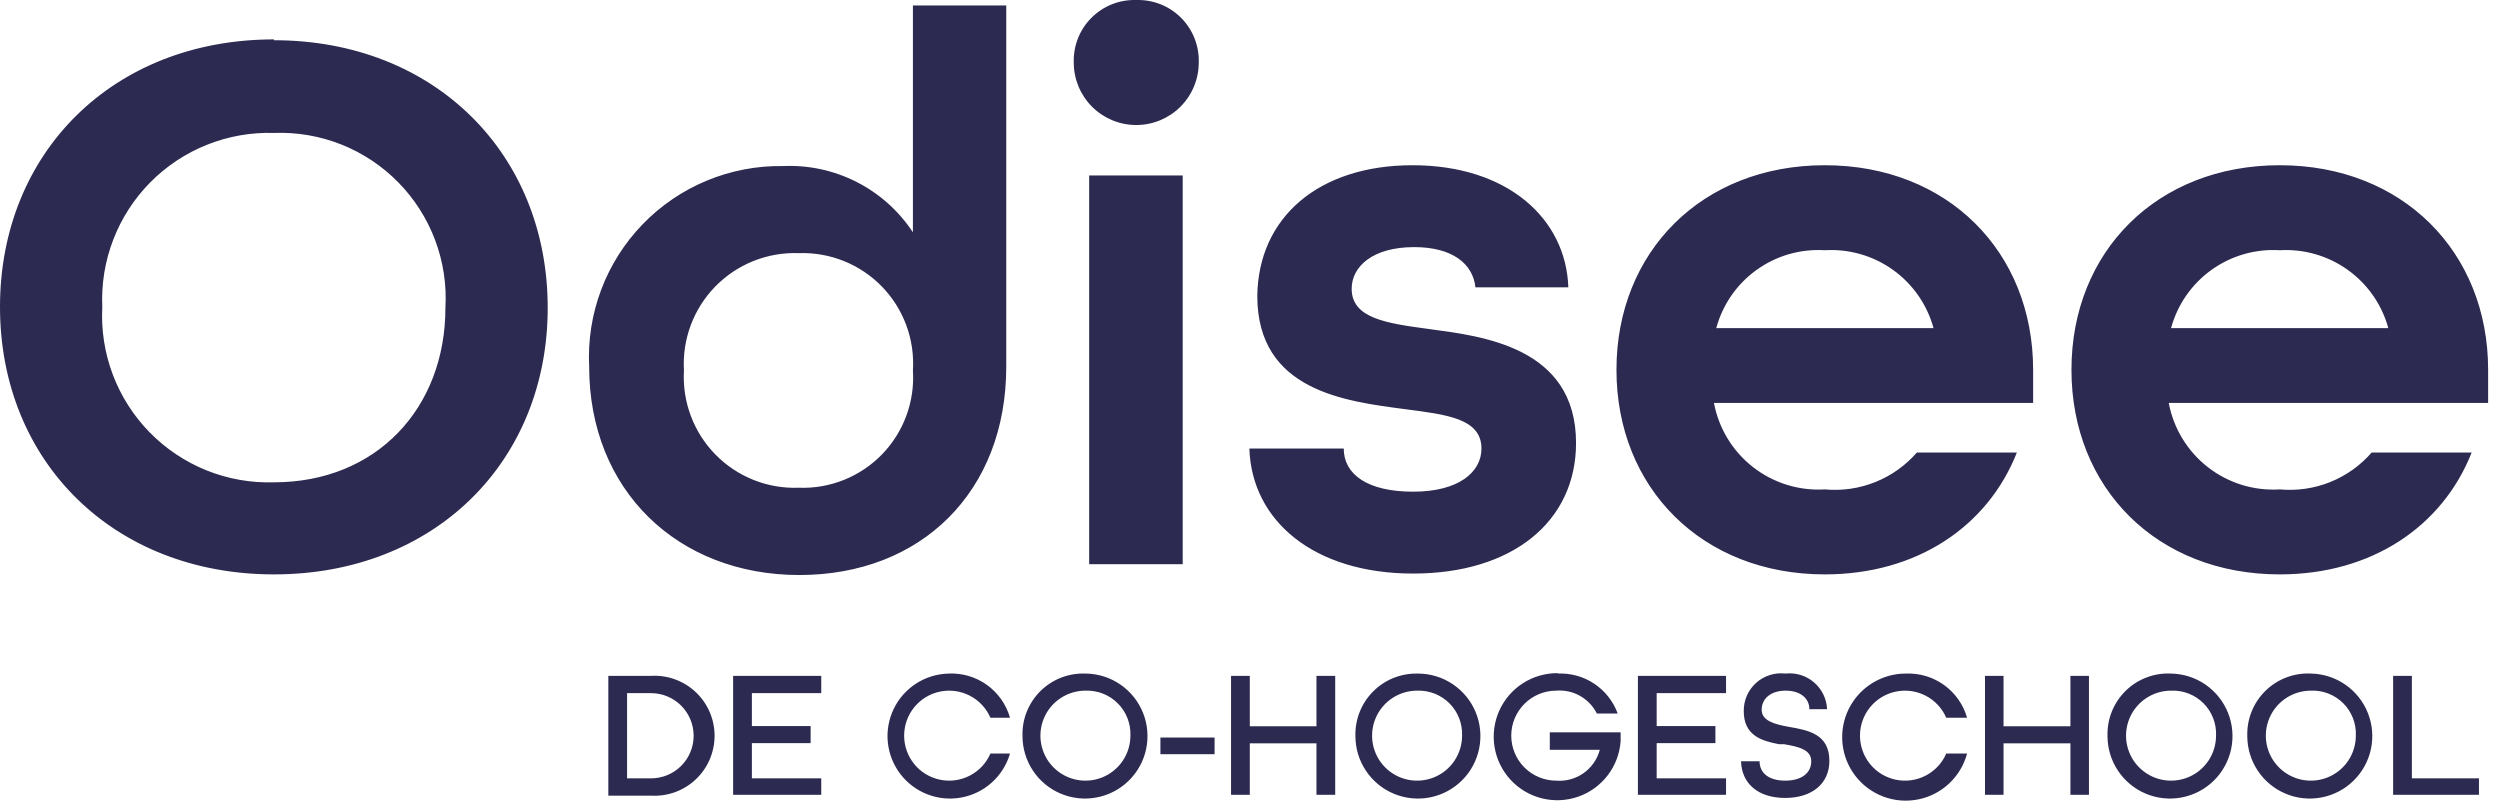 <svg width="120" height="39" viewBox="0 0 120 39" fill="none" xmlns="http://www.w3.org/2000/svg">
<path fill-rule="evenodd" clip-rule="evenodd" d="M104.22 32.331C104.811 32.343 105.385 32.529 105.87 32.866C106.355 33.203 106.731 33.675 106.948 34.224C107.166 34.773 107.217 35.375 107.095 35.953C106.972 36.531 106.682 37.059 106.26 37.473C105.838 37.887 105.304 38.166 104.724 38.277C104.143 38.388 103.543 38.326 102.999 38.097C102.454 37.868 101.989 37.484 101.662 36.992C101.335 36.5 101.16 35.922 101.16 35.331C101.147 34.929 101.218 34.528 101.368 34.154C101.518 33.78 101.744 33.441 102.031 33.16C102.319 32.877 102.662 32.658 103.039 32.516C103.415 32.373 103.818 32.31 104.22 32.331ZM110.93 32.331C111.521 32.343 112.095 32.529 112.58 32.866C113.065 33.203 113.441 33.675 113.658 34.224C113.876 34.773 113.927 35.375 113.805 35.953C113.682 36.531 113.392 37.059 112.97 37.473C112.548 37.887 112.014 38.166 111.434 38.277C110.853 38.388 110.253 38.326 109.709 38.097C109.164 37.868 108.699 37.484 108.372 36.992C108.045 36.5 107.87 35.922 107.87 35.331C107.857 34.929 107.928 34.528 108.078 34.154C108.228 33.78 108.454 33.441 108.741 33.16C109.029 32.877 109.372 32.658 109.749 32.516C110.125 32.373 110.528 32.31 110.93 32.331ZM85.7 32.331C85.945 32.304 86.194 32.327 86.429 32.399C86.665 32.471 86.884 32.592 87.071 32.752C87.259 32.912 87.412 33.11 87.52 33.331C87.628 33.553 87.689 33.795 87.7 34.041H86.85C86.85 33.531 86.43 33.151 85.71 33.151C84.99 33.151 84.56 33.541 84.56 34.071C84.56 34.601 85.19 34.771 85.88 34.891C86.79 35.051 87.81 35.231 87.81 36.521C87.81 37.621 86.97 38.301 85.69 38.301C84.41 38.301 83.6 37.631 83.57 36.541H84.46C84.46 37.111 84.91 37.471 85.69 37.471C86.47 37.471 86.94 37.111 86.94 36.541C86.94 35.971 86.32 35.841 85.63 35.721H85.39C84.56 35.561 83.7 35.311 83.7 34.131C83.697 33.877 83.748 33.624 83.85 33.391C83.952 33.158 84.103 32.949 84.292 32.779C84.482 32.608 84.705 32.48 84.948 32.403C85.191 32.326 85.447 32.301 85.7 32.331ZM68.06 32.331C68.653 32.331 69.233 32.507 69.727 32.837C70.22 33.167 70.605 33.635 70.832 34.183C71.059 34.732 71.118 35.335 71.002 35.917C70.887 36.499 70.601 37.033 70.181 37.453C69.762 37.872 69.227 38.158 68.645 38.274C68.063 38.389 67.46 38.33 66.912 38.103C66.364 37.876 65.895 37.492 65.566 36.998C65.236 36.505 65.06 35.925 65.06 35.331C65.049 34.937 65.118 34.545 65.263 34.178C65.408 33.811 65.626 33.477 65.904 33.197C66.181 32.916 66.513 32.695 66.878 32.546C67.244 32.398 67.635 32.325 68.03 32.331H68.06ZM91.48 32.331C92.137 32.304 92.784 32.498 93.317 32.882C93.85 33.267 94.239 33.819 94.42 34.451H93.42C93.222 33.996 92.874 33.622 92.433 33.394C91.992 33.165 91.486 33.096 90.999 33.197C90.513 33.297 90.077 33.563 89.763 33.948C89.45 34.333 89.279 34.815 89.279 35.311C89.279 35.808 89.45 36.289 89.763 36.675C90.077 37.06 90.513 37.325 90.999 37.426C91.486 37.527 91.992 37.458 92.433 37.229C92.874 37.001 93.222 36.627 93.42 36.171H94.42C94.272 36.721 93.974 37.219 93.558 37.608C93.142 37.998 92.626 38.263 92.067 38.373C91.509 38.484 90.93 38.436 90.397 38.235C89.865 38.034 89.399 37.688 89.052 37.236C88.706 36.783 88.493 36.243 88.438 35.676C88.383 35.11 88.488 34.539 88.741 34.028C88.993 33.518 89.384 33.089 89.868 32.789C90.352 32.489 90.91 32.33 91.48 32.331ZM52.14 32.331C52.731 32.343 53.305 32.529 53.79 32.866C54.275 33.203 54.651 33.675 54.868 34.224C55.086 34.773 55.137 35.375 55.015 35.953C54.892 36.531 54.602 37.059 54.18 37.473C53.758 37.887 53.224 38.166 52.644 38.277C52.063 38.388 51.463 38.326 50.919 38.097C50.374 37.868 49.909 37.484 49.582 36.992C49.255 36.5 49.08 35.922 49.08 35.331C49.067 34.931 49.137 34.533 49.285 34.161C49.434 33.79 49.657 33.453 49.941 33.171C50.225 32.889 50.565 32.67 50.938 32.525C51.311 32.381 51.71 32.315 52.11 32.331H52.14ZM45.54 32.331C46.197 32.302 46.845 32.495 47.379 32.88C47.912 33.265 48.3 33.819 48.48 34.451H47.54C47.342 33.996 46.994 33.622 46.553 33.394C46.112 33.165 45.606 33.096 45.119 33.197C44.633 33.297 44.197 33.563 43.883 33.948C43.57 34.333 43.399 34.815 43.399 35.311C43.399 35.808 43.57 36.289 43.883 36.675C44.197 37.06 44.633 37.325 45.119 37.426C45.606 37.527 46.112 37.458 46.553 37.229C46.994 37.001 47.342 36.627 47.54 36.171H48.48C48.325 36.704 48.025 37.183 47.614 37.555C47.203 37.927 46.696 38.178 46.151 38.28C45.606 38.382 45.043 38.33 44.526 38.132C44.008 37.933 43.555 37.595 43.218 37.155C42.881 36.714 42.673 36.189 42.616 35.638C42.559 35.086 42.657 34.529 42.897 34.03C43.138 33.53 43.512 33.107 43.978 32.807C44.445 32.507 44.986 32.343 45.54 32.331ZM74.77 32.331C75.392 32.303 76.007 32.473 76.525 32.819C77.043 33.164 77.437 33.666 77.65 34.251H76.65C76.472 33.895 76.191 33.599 75.843 33.403C75.496 33.207 75.098 33.119 74.7 33.151C74.127 33.151 73.578 33.379 73.173 33.784C72.768 34.189 72.54 34.739 72.54 35.311C72.54 35.884 72.768 36.434 73.173 36.839C73.578 37.244 74.127 37.471 74.7 37.471C75.166 37.508 75.631 37.38 76.013 37.11C76.395 36.839 76.67 36.444 76.79 35.991H74.39V35.151H77.79V35.581C77.747 36.175 77.531 36.744 77.169 37.217C76.806 37.689 76.313 38.046 75.751 38.242C75.188 38.437 74.581 38.464 74.003 38.319C73.425 38.173 72.903 37.862 72.501 37.423C72.098 36.984 71.832 36.437 71.737 35.849C71.642 35.261 71.721 34.658 71.964 34.114C72.208 33.571 72.605 33.11 73.107 32.79C73.609 32.47 74.194 32.303 74.79 32.311L74.77 32.331ZM115.77 32.441V37.361H118.99V38.151H114.87V32.441H115.77ZM82.85 32.441V33.271H79.52V34.851H82.34V35.671H79.52V37.361H82.85V38.151H78.62V32.441H82.85ZM39.42 32.441V33.271H36.09V34.851H38.91V35.671H36.09V37.361H39.42V38.151H35.19V32.441H39.42ZM59.99 32.441V34.861H63.19V32.441H64.09V38.151H63.19V35.681H59.99V38.151H59.09V32.441H59.99ZM96.17 32.441V34.861H99.38V32.441H100.27V38.151H99.38V35.681H96.17V38.151H95.28V32.441H96.17ZM31.25 32.441C31.642 32.418 32.034 32.475 32.403 32.61C32.772 32.744 33.11 32.952 33.395 33.221C33.681 33.49 33.908 33.815 34.064 34.175C34.219 34.536 34.3 34.924 34.3 35.316C34.3 35.709 34.219 36.097 34.064 36.458C33.908 36.818 33.681 37.143 33.395 37.412C33.11 37.681 32.772 37.889 32.403 38.023C32.034 38.157 31.642 38.215 31.25 38.191H29.2V32.441H31.25ZM52.11 33.151C51.682 33.15 51.264 33.275 50.907 33.511C50.551 33.747 50.272 34.083 50.107 34.478C49.942 34.872 49.898 35.307 49.98 35.727C50.062 36.146 50.267 36.532 50.569 36.835C50.871 37.138 51.256 37.345 51.675 37.429C52.094 37.513 52.529 37.471 52.924 37.308C53.319 37.145 53.657 36.868 53.895 36.513C54.133 36.157 54.26 35.739 54.26 35.311C54.271 35.026 54.223 34.741 54.119 34.474C54.015 34.208 53.858 33.965 53.656 33.763C53.454 33.56 53.213 33.401 52.947 33.296C52.681 33.191 52.396 33.142 52.11 33.151ZM68.03 33.151C67.602 33.15 67.184 33.275 66.827 33.511C66.471 33.747 66.192 34.083 66.027 34.478C65.862 34.872 65.818 35.307 65.9 35.727C65.983 36.146 66.187 36.532 66.489 36.835C66.791 37.138 67.176 37.345 67.595 37.429C68.014 37.513 68.449 37.471 68.844 37.308C69.24 37.145 69.578 36.868 69.815 36.513C70.053 36.157 70.18 35.739 70.18 35.311C70.191 35.026 70.143 34.741 70.039 34.474C69.935 34.208 69.778 33.965 69.576 33.763C69.374 33.56 69.133 33.401 68.867 33.296C68.601 33.191 68.316 33.142 68.03 33.151ZM104.22 33.151C103.792 33.15 103.374 33.275 103.017 33.511C102.661 33.747 102.382 34.083 102.217 34.478C102.052 34.872 102.008 35.307 102.09 35.727C102.173 36.146 102.377 36.532 102.679 36.835C102.981 37.138 103.366 37.345 103.785 37.429C104.204 37.513 104.639 37.471 105.034 37.308C105.43 37.145 105.767 36.868 106.005 36.513C106.243 36.157 106.37 35.739 106.37 35.311C106.383 35.025 106.336 34.74 106.232 34.472C106.129 34.205 105.971 33.962 105.769 33.76C105.567 33.556 105.325 33.398 105.058 33.293C104.792 33.188 104.506 33.14 104.22 33.151ZM110.93 33.151C110.502 33.15 110.084 33.275 109.727 33.511C109.371 33.747 109.092 34.083 108.927 34.478C108.762 34.872 108.718 35.307 108.8 35.727C108.882 36.146 109.087 36.532 109.389 36.835C109.691 37.138 110.076 37.345 110.495 37.429C110.914 37.513 111.349 37.471 111.744 37.308C112.14 37.145 112.477 36.868 112.715 36.513C112.953 36.157 113.08 35.739 113.08 35.311C113.093 35.025 113.046 34.74 112.942 34.472C112.839 34.205 112.681 33.962 112.479 33.76C112.277 33.556 112.035 33.398 111.768 33.293C111.502 33.188 111.216 33.14 110.93 33.151ZM31.25 33.271H30.1V37.361H31.25C31.792 37.361 32.312 37.146 32.696 36.763C33.08 36.379 33.295 35.859 33.295 35.316C33.295 34.774 33.08 34.254 32.696 33.87C32.312 33.487 31.792 33.271 31.25 33.271ZM58.3 35.401V36.201H55.7V35.401H58.3ZM48.3 0.261V17.601C48.3 23.601 44.22 27.601 38.37 27.601C32.52 27.601 28.28 23.521 28.28 17.601C28.217 16.348 28.412 15.095 28.852 13.92C29.293 12.745 29.97 11.673 30.842 10.77C31.714 9.867 32.762 9.153 33.921 8.672C35.08 8.19 36.325 7.952 37.58 7.971C38.807 7.915 40.027 8.178 41.121 8.736C42.215 9.293 43.145 10.126 43.82 11.151V0.261H48.3ZM67.8 7.931C72.37 7.931 75.17 10.501 75.28 13.791H70.82C70.7 12.651 69.7 11.861 67.88 11.861C65.88 11.861 64.88 12.801 64.88 13.861C64.88 15.291 66.58 15.521 68.58 15.791C71.08 16.131 75.65 16.621 75.65 21.261C75.65 25.041 72.59 27.531 67.83 27.531C63.07 27.531 60.08 25.001 59.97 21.531H64.5C64.5 22.771 65.64 23.601 67.83 23.601C70.02 23.601 71.11 22.661 71.11 21.531C71.11 20.091 69.45 19.901 67.45 19.641C64.58 19.261 60.35 18.771 60.35 14.201C60.4 10.421 63.31 7.931 67.8 7.931ZM13.15 1.931C20.85 1.931 26.29 7.371 26.29 14.771C26.29 22.171 20.85 27.571 13.15 27.571C5.45 27.571 0 22.151 0 14.731C0 7.311 5.44 1.891 13.15 1.891V1.931ZM87.59 7.931C93.49 7.931 97.59 12.091 97.59 17.751V19.341H82.27C82.499 20.562 83.166 21.658 84.146 22.422C85.125 23.186 86.35 23.566 87.59 23.491C88.414 23.568 89.245 23.448 90.013 23.14C90.782 22.832 91.466 22.346 92.01 21.721H96.81C95.41 25.271 92.01 27.571 87.59 27.571C81.7 27.571 77.59 23.421 77.59 17.751C77.59 12.081 81.7 7.931 87.59 7.931ZM109.43 7.931C115.32 7.931 119.43 12.091 119.43 17.751V19.341H104.1C104.329 20.564 104.998 21.661 105.979 22.425C106.961 23.19 108.188 23.569 109.43 23.491C110.253 23.567 111.082 23.446 111.849 23.139C112.615 22.831 113.298 22.345 113.84 21.721H118.64C117.24 25.271 113.84 27.571 109.43 27.571C103.53 27.571 99.43 23.421 99.43 17.751C99.43 12.081 103.53 7.931 109.43 7.931ZM56.77 8.421V27.081H52.28V8.421H56.77ZM38.34 12.151C37.599 12.124 36.86 12.251 36.171 12.526C35.481 12.801 34.858 13.216 34.339 13.747C33.82 14.277 33.417 14.91 33.158 15.604C32.898 16.299 32.786 17.041 32.83 17.781C32.786 18.522 32.898 19.264 33.158 19.958C33.417 20.653 33.82 21.286 34.339 21.816C34.858 22.346 35.481 22.762 36.171 23.037C36.86 23.312 37.599 23.439 38.34 23.411C39.08 23.44 39.818 23.312 40.505 23.037C41.193 22.762 41.815 22.346 42.332 21.815C42.849 21.284 43.248 20.651 43.504 19.956C43.761 19.261 43.868 18.52 43.82 17.781C43.867 17.043 43.758 16.302 43.501 15.608C43.244 14.914 42.845 14.282 42.328 13.751C41.812 13.221 41.191 12.805 40.504 12.529C39.817 12.253 39.08 12.125 38.34 12.151ZM13.15 6.381C12.049 6.347 10.953 6.541 9.931 6.95C8.908 7.359 7.981 7.975 7.208 8.758C6.434 9.542 5.831 10.477 5.436 11.505C5.04 12.533 4.861 13.631 4.91 14.731C4.851 15.837 5.023 16.943 5.414 17.98C5.805 19.016 6.407 19.959 7.181 20.751C7.956 21.542 8.886 22.164 9.914 22.578C10.941 22.991 12.043 23.186 13.15 23.151C18.06 23.151 21.38 19.601 21.38 14.771C21.444 13.667 21.275 12.561 20.886 11.525C20.497 10.489 19.896 9.546 19.121 8.756C18.346 7.966 17.415 7.346 16.387 6.937C15.358 6.529 14.256 6.339 13.15 6.381ZM87.59 12.011C86.424 11.939 85.268 12.271 84.319 12.953C83.369 13.634 82.684 14.623 82.38 15.751H92.81C92.502 14.623 91.815 13.636 90.864 12.954C89.913 12.273 88.757 11.94 87.59 12.011ZM109.43 12.011C108.262 11.938 107.105 12.271 106.154 12.952C105.203 13.633 104.516 14.622 104.21 15.751H114.64C114.332 14.625 113.647 13.639 112.698 12.958C111.75 12.277 110.596 11.943 109.43 12.011ZM54.54 0.001C54.937 -0.011 55.333 0.058 55.703 0.204C56.072 0.351 56.408 0.571 56.689 0.852C56.97 1.133 57.191 1.469 57.337 1.839C57.483 2.208 57.553 2.604 57.54 3.001C57.54 3.797 57.224 4.56 56.661 5.123C56.099 5.685 55.336 6.001 54.54 6.001C53.744 6.001 52.981 5.685 52.419 5.123C51.856 4.56 51.54 3.797 51.54 3.001C51.528 2.604 51.597 2.208 51.743 1.839C51.889 1.469 52.11 1.133 52.391 0.852C52.672 0.571 53.008 0.351 53.377 0.204C53.747 0.058 54.143 -0.011 54.54 0.001Z" fill="#2C2A50"/>
</svg>
